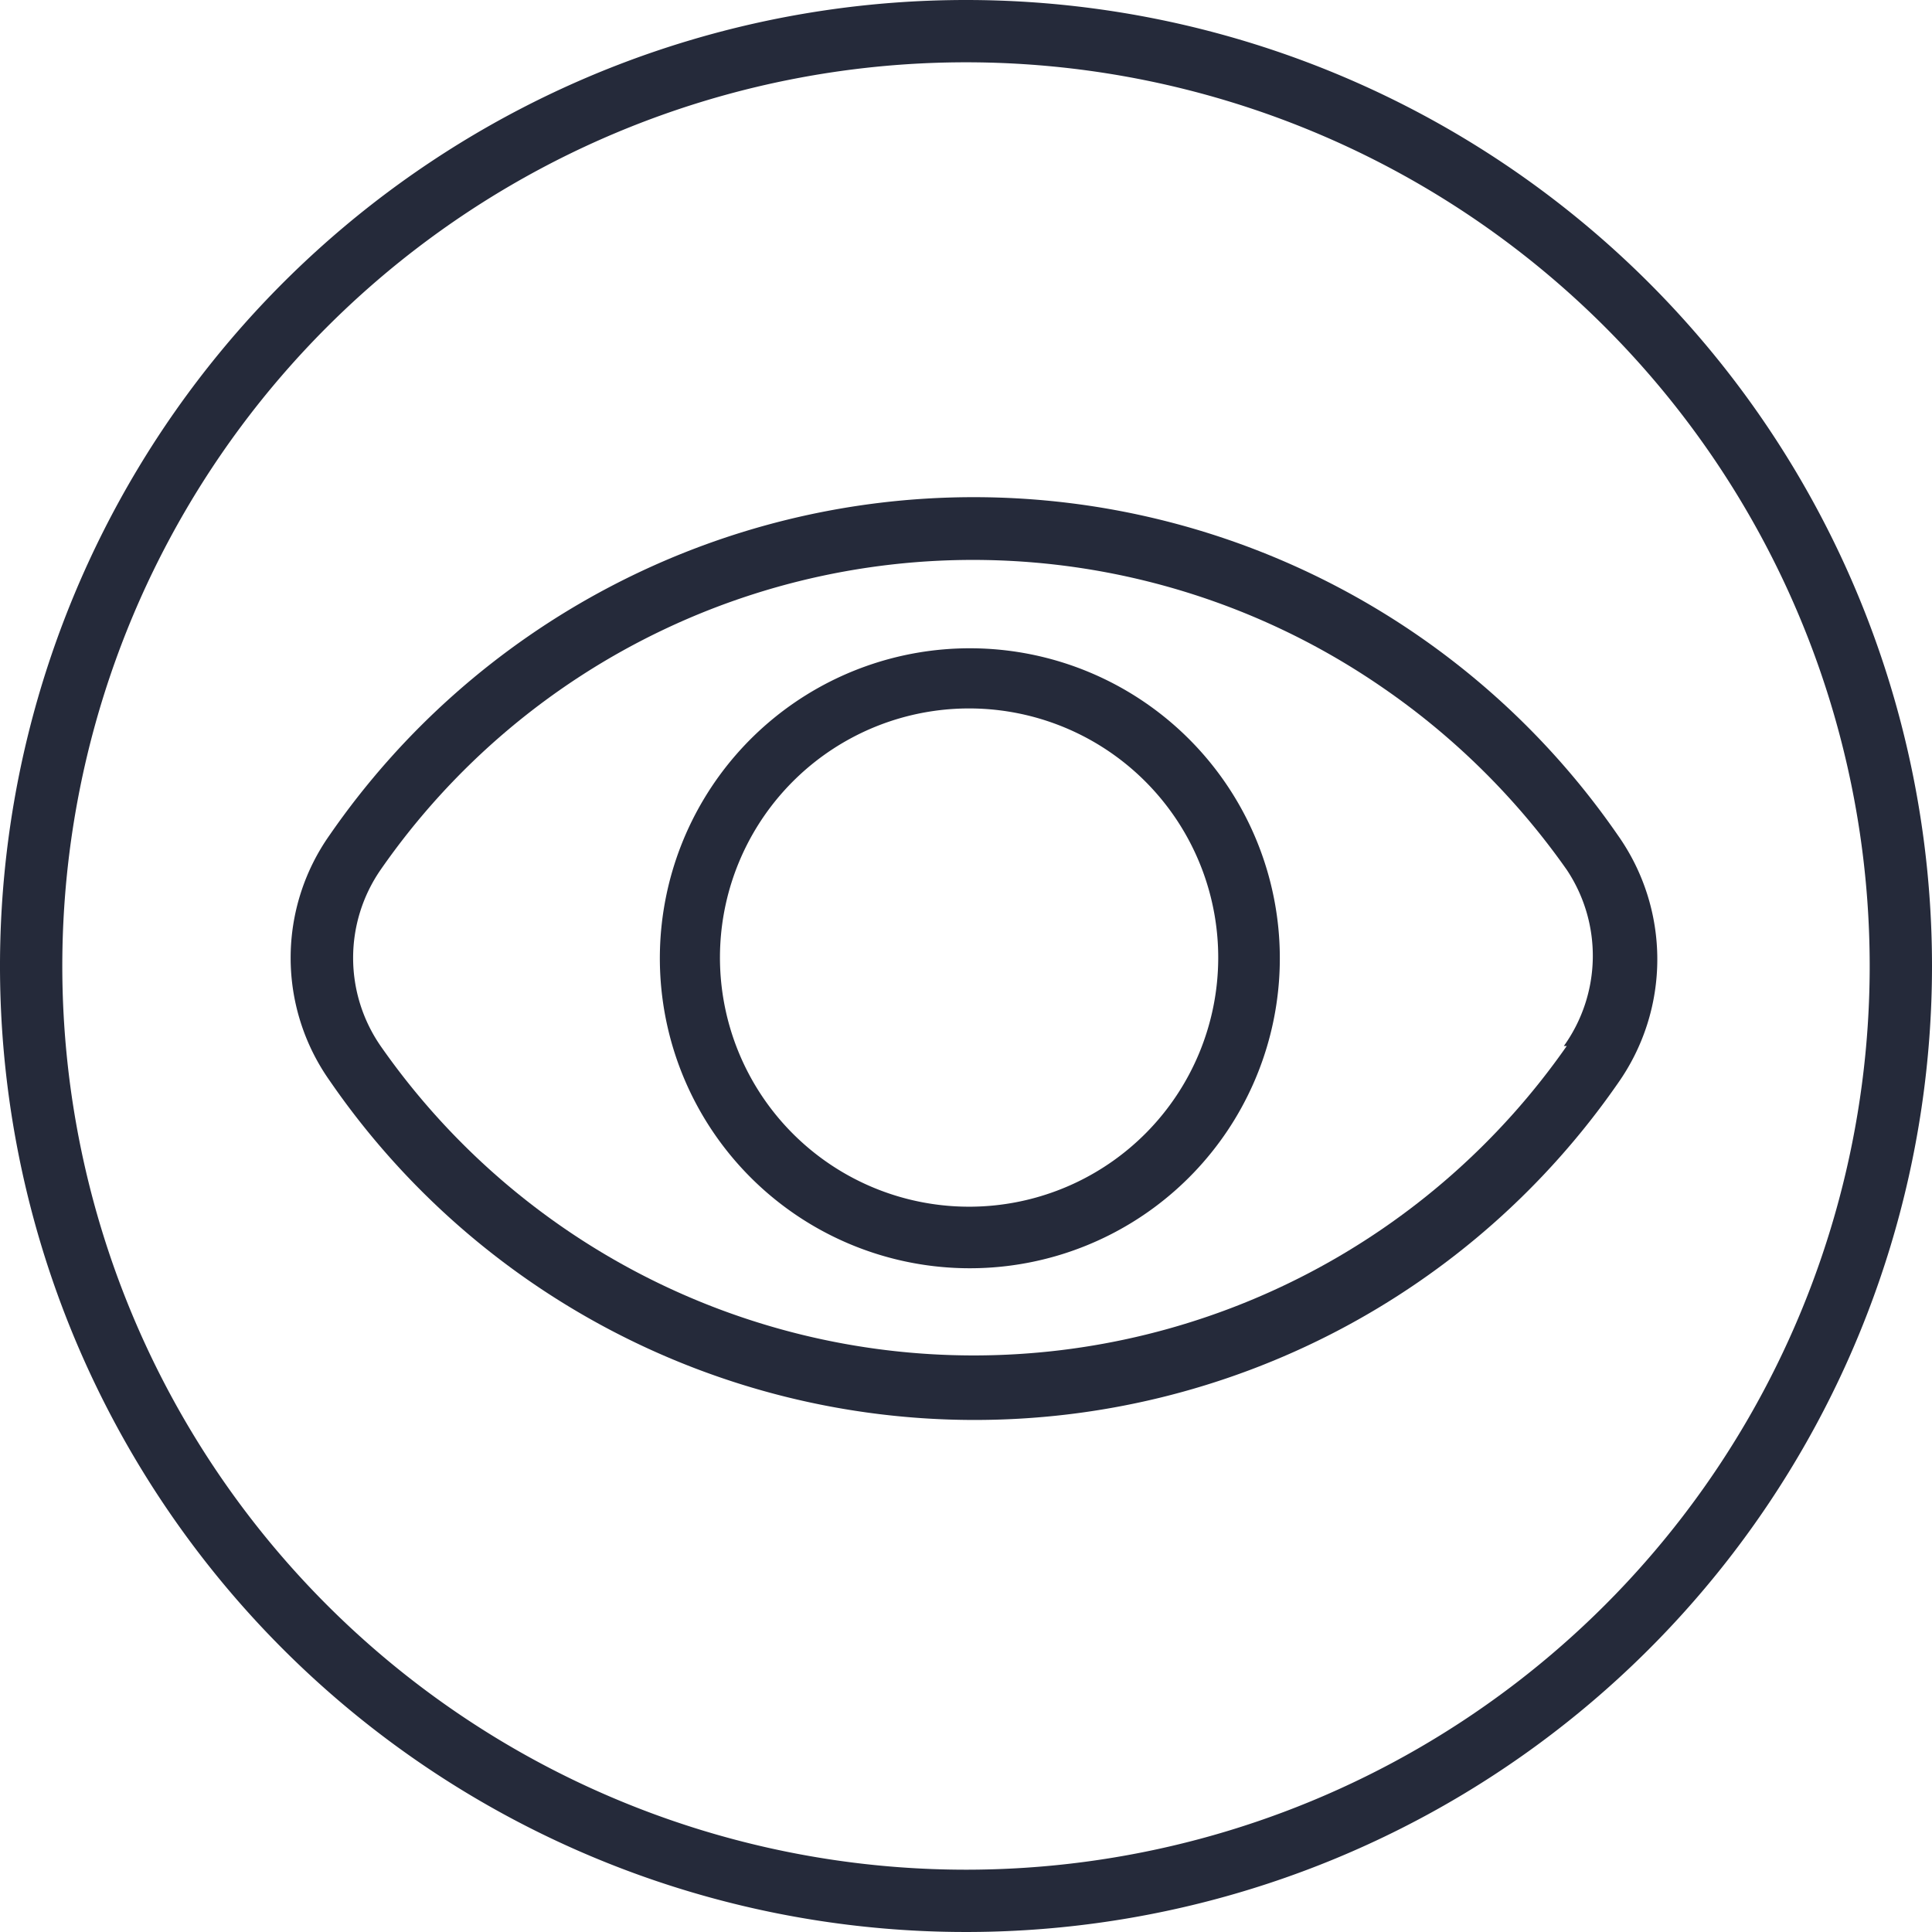 <svg id="Layer_1" data-name="Layer 1" xmlns="http://www.w3.org/2000/svg" viewBox="0 0 20 20"><path d="M10,0A10,10,0,1,0,20,10,10,10,0,0,0,10,0Zm0,19.355h0A9.355,9.355,0,1,1,19.355,10v0A9.355,9.355,0,0,1,10,19.355Z" fill="#252a3a"/><path d="M16.747,8.645a8.103,8.103,0,0,0-13.335,0,2.203,2.203,0,0,0,0,2.541,8.103,8.103,0,0,0,13.335.03,2.223,2.223,0,0,0,0-2.571Zm-.528,2.183a7.485,7.485,0,0,1-12.279,0,1.604,1.604,0,0,1,0-1.824A7.465,7.465,0,0,1,14.329,7.129l.016.011a7.566,7.566,0,0,1,1.874,1.864,1.604,1.604,0,0,1-.03,1.824Z" fill="#252a3a"/><path d="M10.05,6.711a3.209,3.209,0,1,0,2.263.944A3.209,3.209,0,0,0,10.05,6.711Zm1.811,5.02a2.579,2.579,0,1,1,.75-1.811A2.579,2.579,0,0,1,11.861,11.731Z" fill="#252a3a"/></svg>